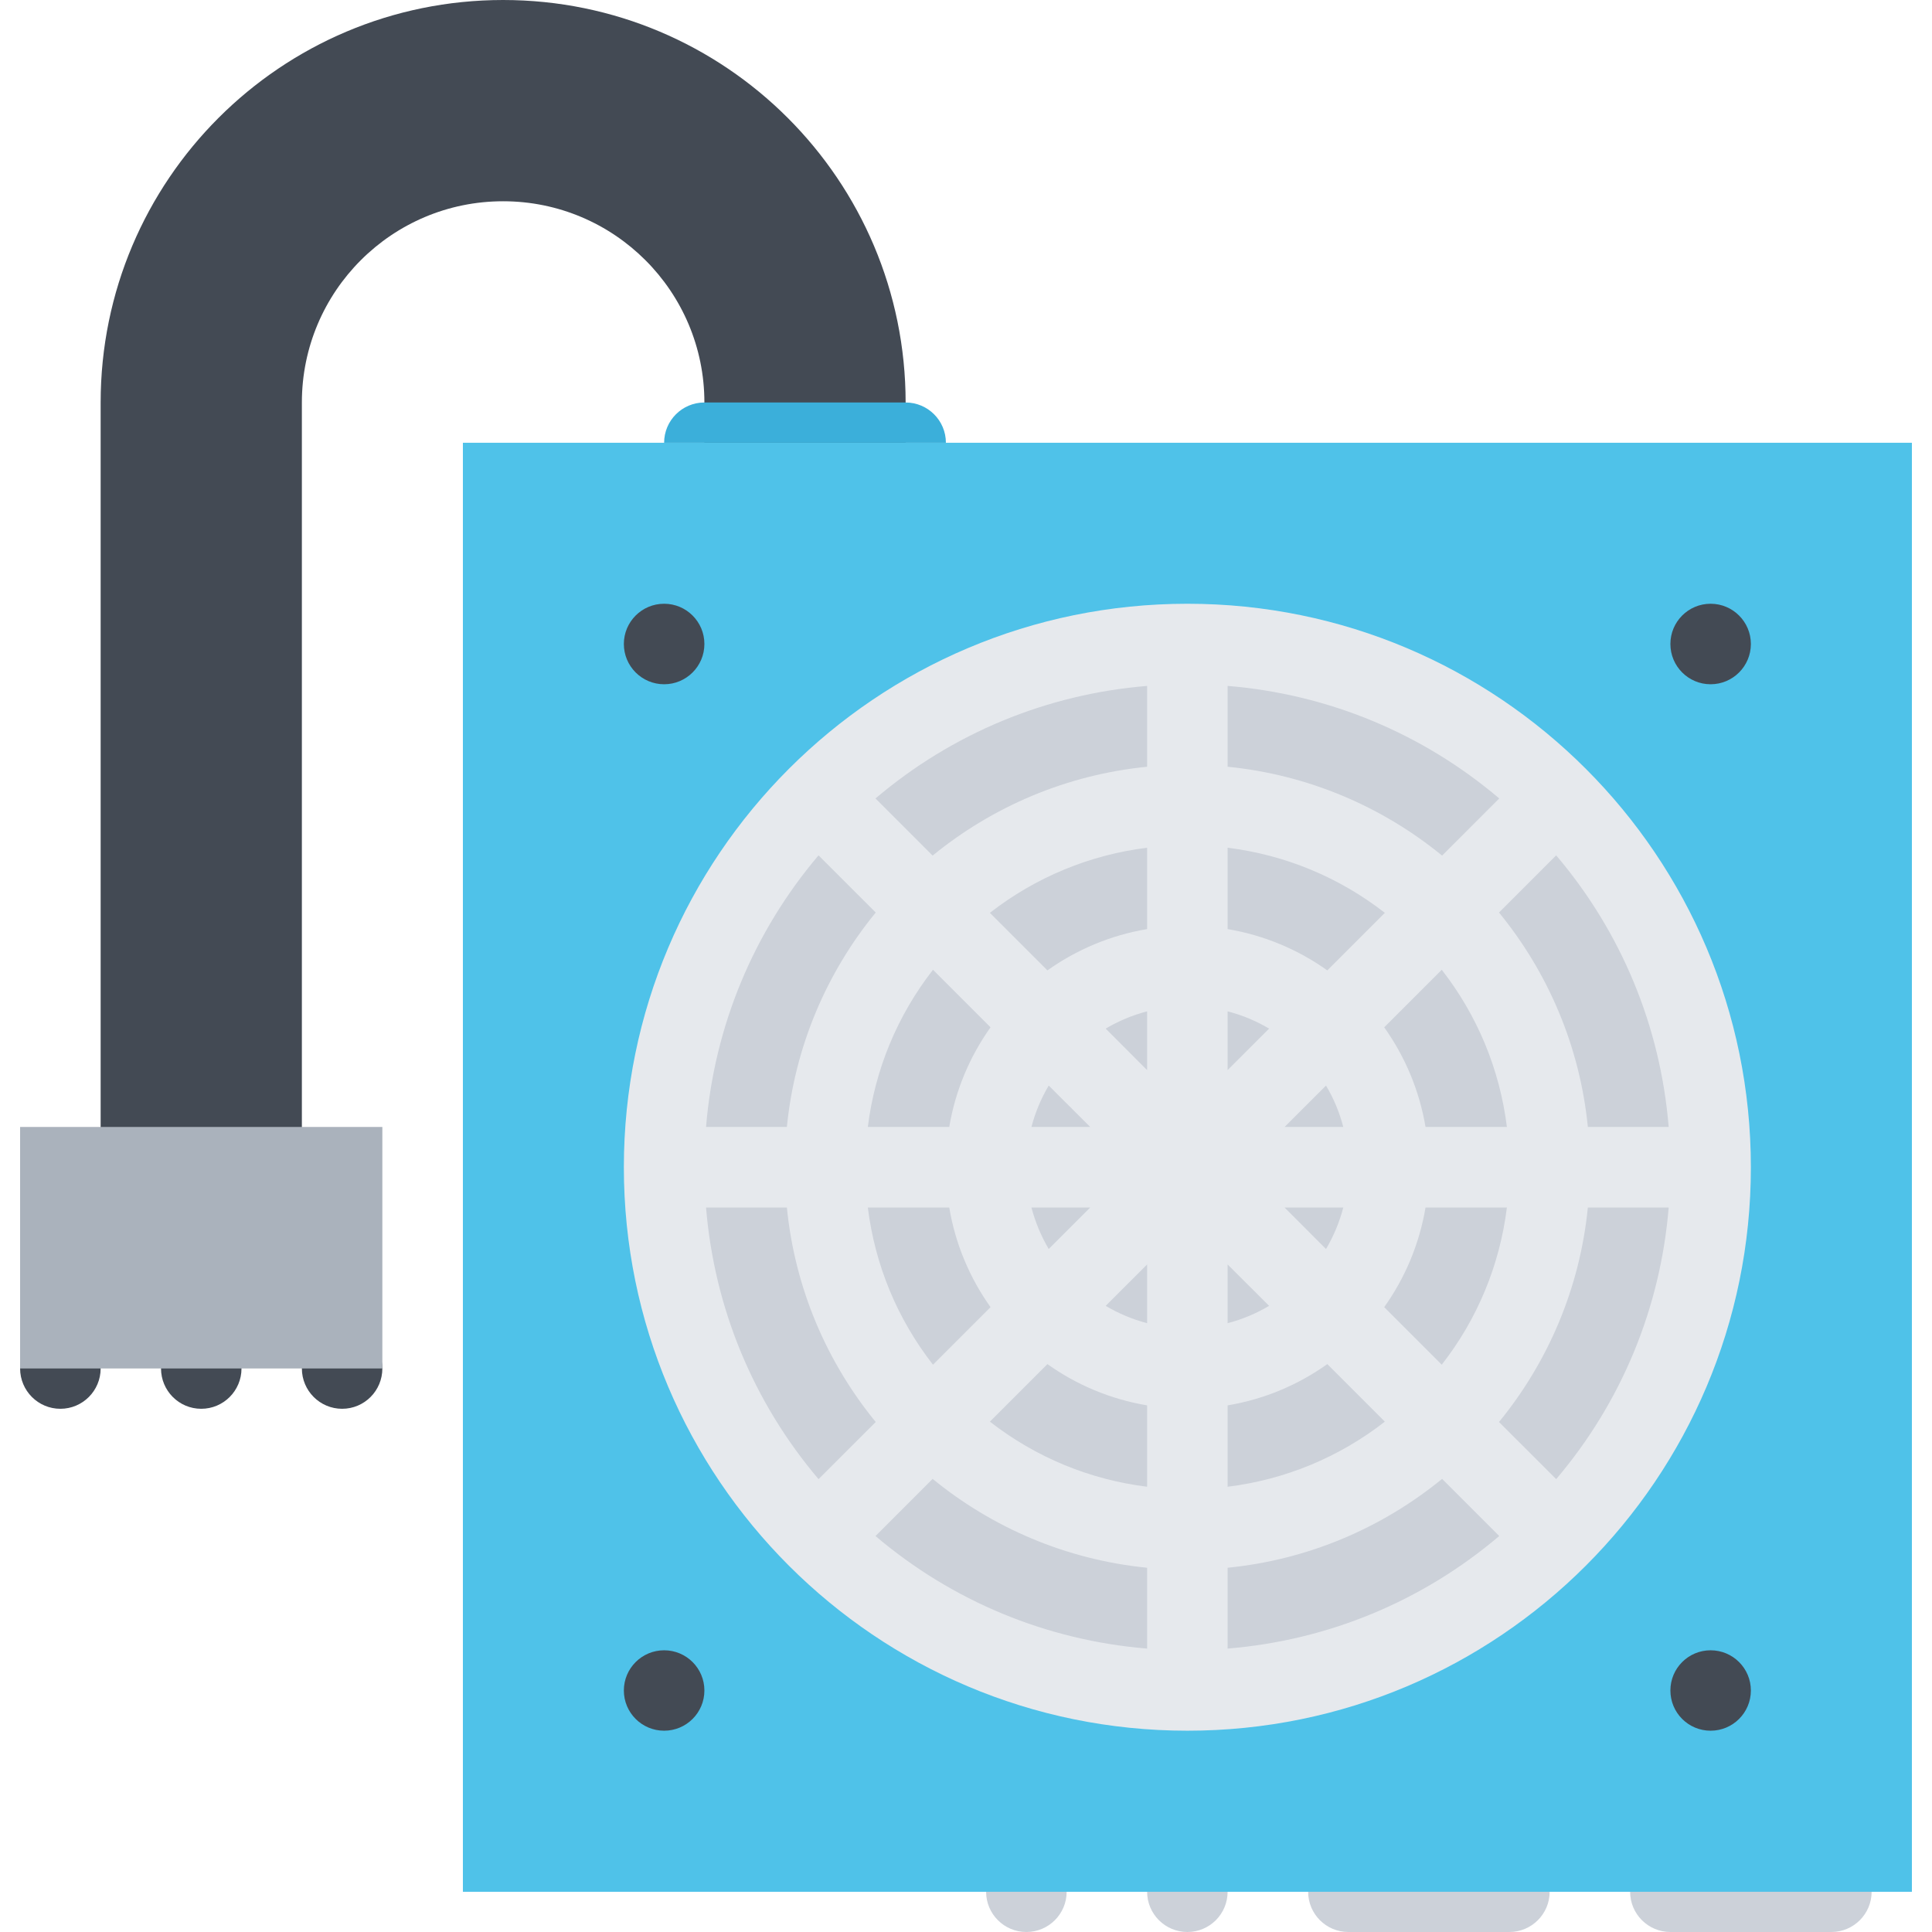 <?xml version="1.0" encoding="utf-8"?>
<!-- Uploaded to: SVG Repo, www.svgrepo.com, Generator: SVG Repo Mixer Tools -->
<!DOCTYPE svg PUBLIC "-//W3C//DTD SVG 1.1//EN" "http://www.w3.org/Graphics/SVG/1.1/DTD/svg11.dtd">
<svg xmlns="http://www.w3.org/2000/svg" xmlns:xlink="http://www.w3.org/1999/xlink" version="1.1" id="Layer_1"  width="512" height="512" viewBox="0 0 512 512" enable-background="new 0 0 512 512" xml:space="preserve">
<g id="power_supply">
	<g>
		<path fill="#CCD1D9" d="M485.328,490.656h-42.656c-5.891,0-10.672,4.781-10.672,10.688c0,5.875,4.781,10.656,10.672,10.656h42.656    c5.891,0,10.672-4.781,10.672-10.656C496,495.438,491.219,490.656,485.328,490.656z"/>
		<path fill="#CCD1D9" d="M400,490.656h-42.672c-5.891,0-10.656,4.781-10.656,10.688c0,5.875,4.766,10.656,10.656,10.656H400    c5.891,0,10.672-4.781,10.672-10.656C410.672,495.438,405.891,490.656,400,490.656z"/>
		<path fill="#CCD1D9" d="M314.672,490.656c-5.891,0-10.672,4.781-10.672,10.688c0,5.875,4.781,10.656,10.672,10.656    s10.656-4.781,10.656-10.656C325.328,495.438,320.562,490.656,314.672,490.656z"/>
		<path fill="#CCD1D9" d="M272,490.656c-5.891,0-10.672,4.781-10.672,10.688c0,5.875,4.781,10.656,10.672,10.656    s10.672-4.781,10.672-10.656C282.672,495.438,277.891,490.656,272,490.656z"/>
	</g>
	<path fill="#434A54" d="M133.328,0C74.422,0,26.672,47.758,26.672,106.664v224.211H80V106.664   c0-29.453,23.875-53.328,53.328-53.328s53.344,23.875,53.344,53.328v64.445H240v-64.445C240,47.758,192.25,0,133.328,0z"/>
	<path fill="#434A54" d="M80,362.656C80,356.781,84.781,352,90.672,352s10.656,4.781,10.656,10.656   c0,5.906-4.766,10.688-10.656,10.688S80,368.562,80,362.656z"/>
	<path fill="#434A54" d="M42.672,362.656c0-5.875,4.766-10.656,10.656-10.656S64,356.781,64,362.656   c0,5.906-4.781,10.688-10.672,10.688S42.672,368.562,42.672,362.656z"/>
	<path fill="#434A54" d="M5.328,362.656C5.328,356.781,10.109,352,16,352s10.672,4.781,10.672,10.656   c0,5.906-4.781,10.688-10.672,10.688S5.328,368.562,5.328,362.656z"/>
	<g>
		<rect x="122.672" y="117.336" fill="#4FC2E9" width="384" height="384.008"/>
	</g>
	<g>
		<rect x="5.328" y="298.656" fill="#AAB2BC" width="96" height="64"/>
	</g>
	<path fill="#CCD1D9" d="M314.672,448C238.203,448,176,385.797,176,309.344c0-76.469,62.203-138.68,138.672-138.68   c76.453,0,138.656,62.211,138.656,138.68C453.328,385.797,391.125,448,314.672,448z"/>
	<path fill="#E6E9ED" d="M314.672,160c-82.484,0-149.344,66.859-149.344,149.344c0,82.469,66.859,149.312,149.344,149.312   c82.469,0,149.328-66.844,149.328-149.312C464,226.859,397.141,160,314.672,160z M325.328,283.578v-15.562   c3.906,1.008,7.609,2.57,11,4.578L325.328,283.578z M304,283.594l-10.984-11c3.391-2.008,7.078-3.57,10.984-4.578V283.594z    M288.922,298.656h-15.578c1.016-3.906,2.578-7.594,4.578-10.969L288.922,298.656z M288.922,320l-11,11   c-2-3.406-3.562-7.094-4.578-11H288.922z M304,335.094v15.562c-3.906-1.016-7.594-2.578-10.984-4.594L304,335.094z    M325.328,335.094l11,10.969c-3.391,2.016-7.094,3.578-11,4.594V335.094z M340.422,320h15.562c-1.016,3.906-2.562,7.594-4.578,11   L340.422,320z M340.422,298.656l10.984-10.969c2.016,3.375,3.562,7.062,4.578,10.969H340.422z M351.75,257.164   c-7.719-5.492-16.688-9.312-26.422-10.945v-21.562c15.25,1.891,29.562,7.82,41.672,17.258L351.75,257.164z M304,246.219   c-9.719,1.633-18.703,5.453-26.422,10.945l-15.25-15.25c12.125-9.438,26.438-15.367,41.672-17.258V246.219z M262.5,272.25   c-5.484,7.719-9.312,16.688-10.938,26.406h-21.578c1.891-15.234,7.828-29.539,17.266-41.656L262.5,272.25z M251.562,320   c1.625,9.719,5.453,18.703,10.938,26.406l-15.25,15.25c-9.438-12.094-15.375-26.406-17.266-41.656H251.562z M277.578,361.5   c7.719,5.5,16.703,9.312,26.422,10.938V394c-15.234-1.875-29.547-7.812-41.672-17.25L277.578,361.5z M325.328,372.438   c9.734-1.625,18.703-5.438,26.422-10.938L367,376.75c-12.109,9.438-26.422,15.375-41.672,17.25V372.438z M366.828,346.406   c5.5-7.703,9.312-16.688,10.953-26.406h21.562c-1.891,15.25-7.812,29.562-17.266,41.656L366.828,346.406z M377.781,298.656   c-1.641-9.719-5.453-18.688-10.953-26.406l15.25-15.25c9.453,12.117,15.375,26.422,17.266,41.656H377.781z M382.172,226.742   c-15.812-12.93-35.391-21.414-56.844-23.547v-21.422c26.641,2.188,51.609,12.531,71.984,29.82L382.172,226.742z M304,203.195   c-21.453,2.133-41.031,10.617-56.844,23.547l-15.141-15.148c20.375-17.289,45.344-27.633,71.984-29.82V203.195z M232.078,241.828   c-12.938,15.805-21.422,35.391-23.547,56.828h-21.422c2.188-26.625,12.531-51.594,29.812-71.977L232.078,241.828z M208.531,320   c2.125,21.453,10.609,41.031,23.547,56.844l-15.156,15.141c-17.281-20.375-27.625-45.344-29.812-71.984H208.531z M247.156,391.922   c15.812,12.922,35.391,21.422,56.844,23.547v21.422c-26.641-2.188-51.609-12.531-71.984-29.828L247.156,391.922z M325.328,415.469   c21.453-2.125,41.031-10.625,56.844-23.547l15.141,15.141c-20.375,17.297-45.344,27.641-71.984,29.828V415.469z M397.25,376.844   c12.938-15.812,21.422-35.391,23.547-56.844h21.422c-2.188,26.641-12.516,51.609-29.812,71.984L397.25,376.844z M420.797,298.656   c-2.125-21.438-10.609-41.023-23.547-56.828l15.156-15.148c17.297,20.383,27.625,45.352,29.812,71.977H420.797z"/>
	<path fill="#434A54" d="M464,170.664c0,5.891-4.781,10.672-10.672,10.672s-10.656-4.781-10.656-10.672S447.438,160,453.328,160   S464,164.773,464,170.664z"/>
	<path fill="#434A54" d="M464,448c0,5.891-4.781,10.656-10.672,10.656s-10.656-4.766-10.656-10.656s4.766-10.656,10.656-10.656   S464,442.109,464,448z"/>
	<path fill="#434A54" d="M186.672,170.664c0,5.891-4.781,10.672-10.672,10.672s-10.672-4.781-10.672-10.672S170.109,160,176,160   S186.672,164.773,186.672,170.664z"/>
	<path fill="#434A54" d="M186.672,448c0,5.891-4.781,10.656-10.672,10.656s-10.672-4.766-10.672-10.656s4.781-10.656,10.672-10.656   S186.672,442.109,186.672,448z"/>
	<path fill="#3BAFDA" d="M250.672,117.336L250.672,117.336c0-5.891-4.781-10.672-10.672-10.672l0,0h-53.328   c-5.891,0-10.672,4.781-10.672,10.672l0,0H250.672z"/>
</g>
</svg>